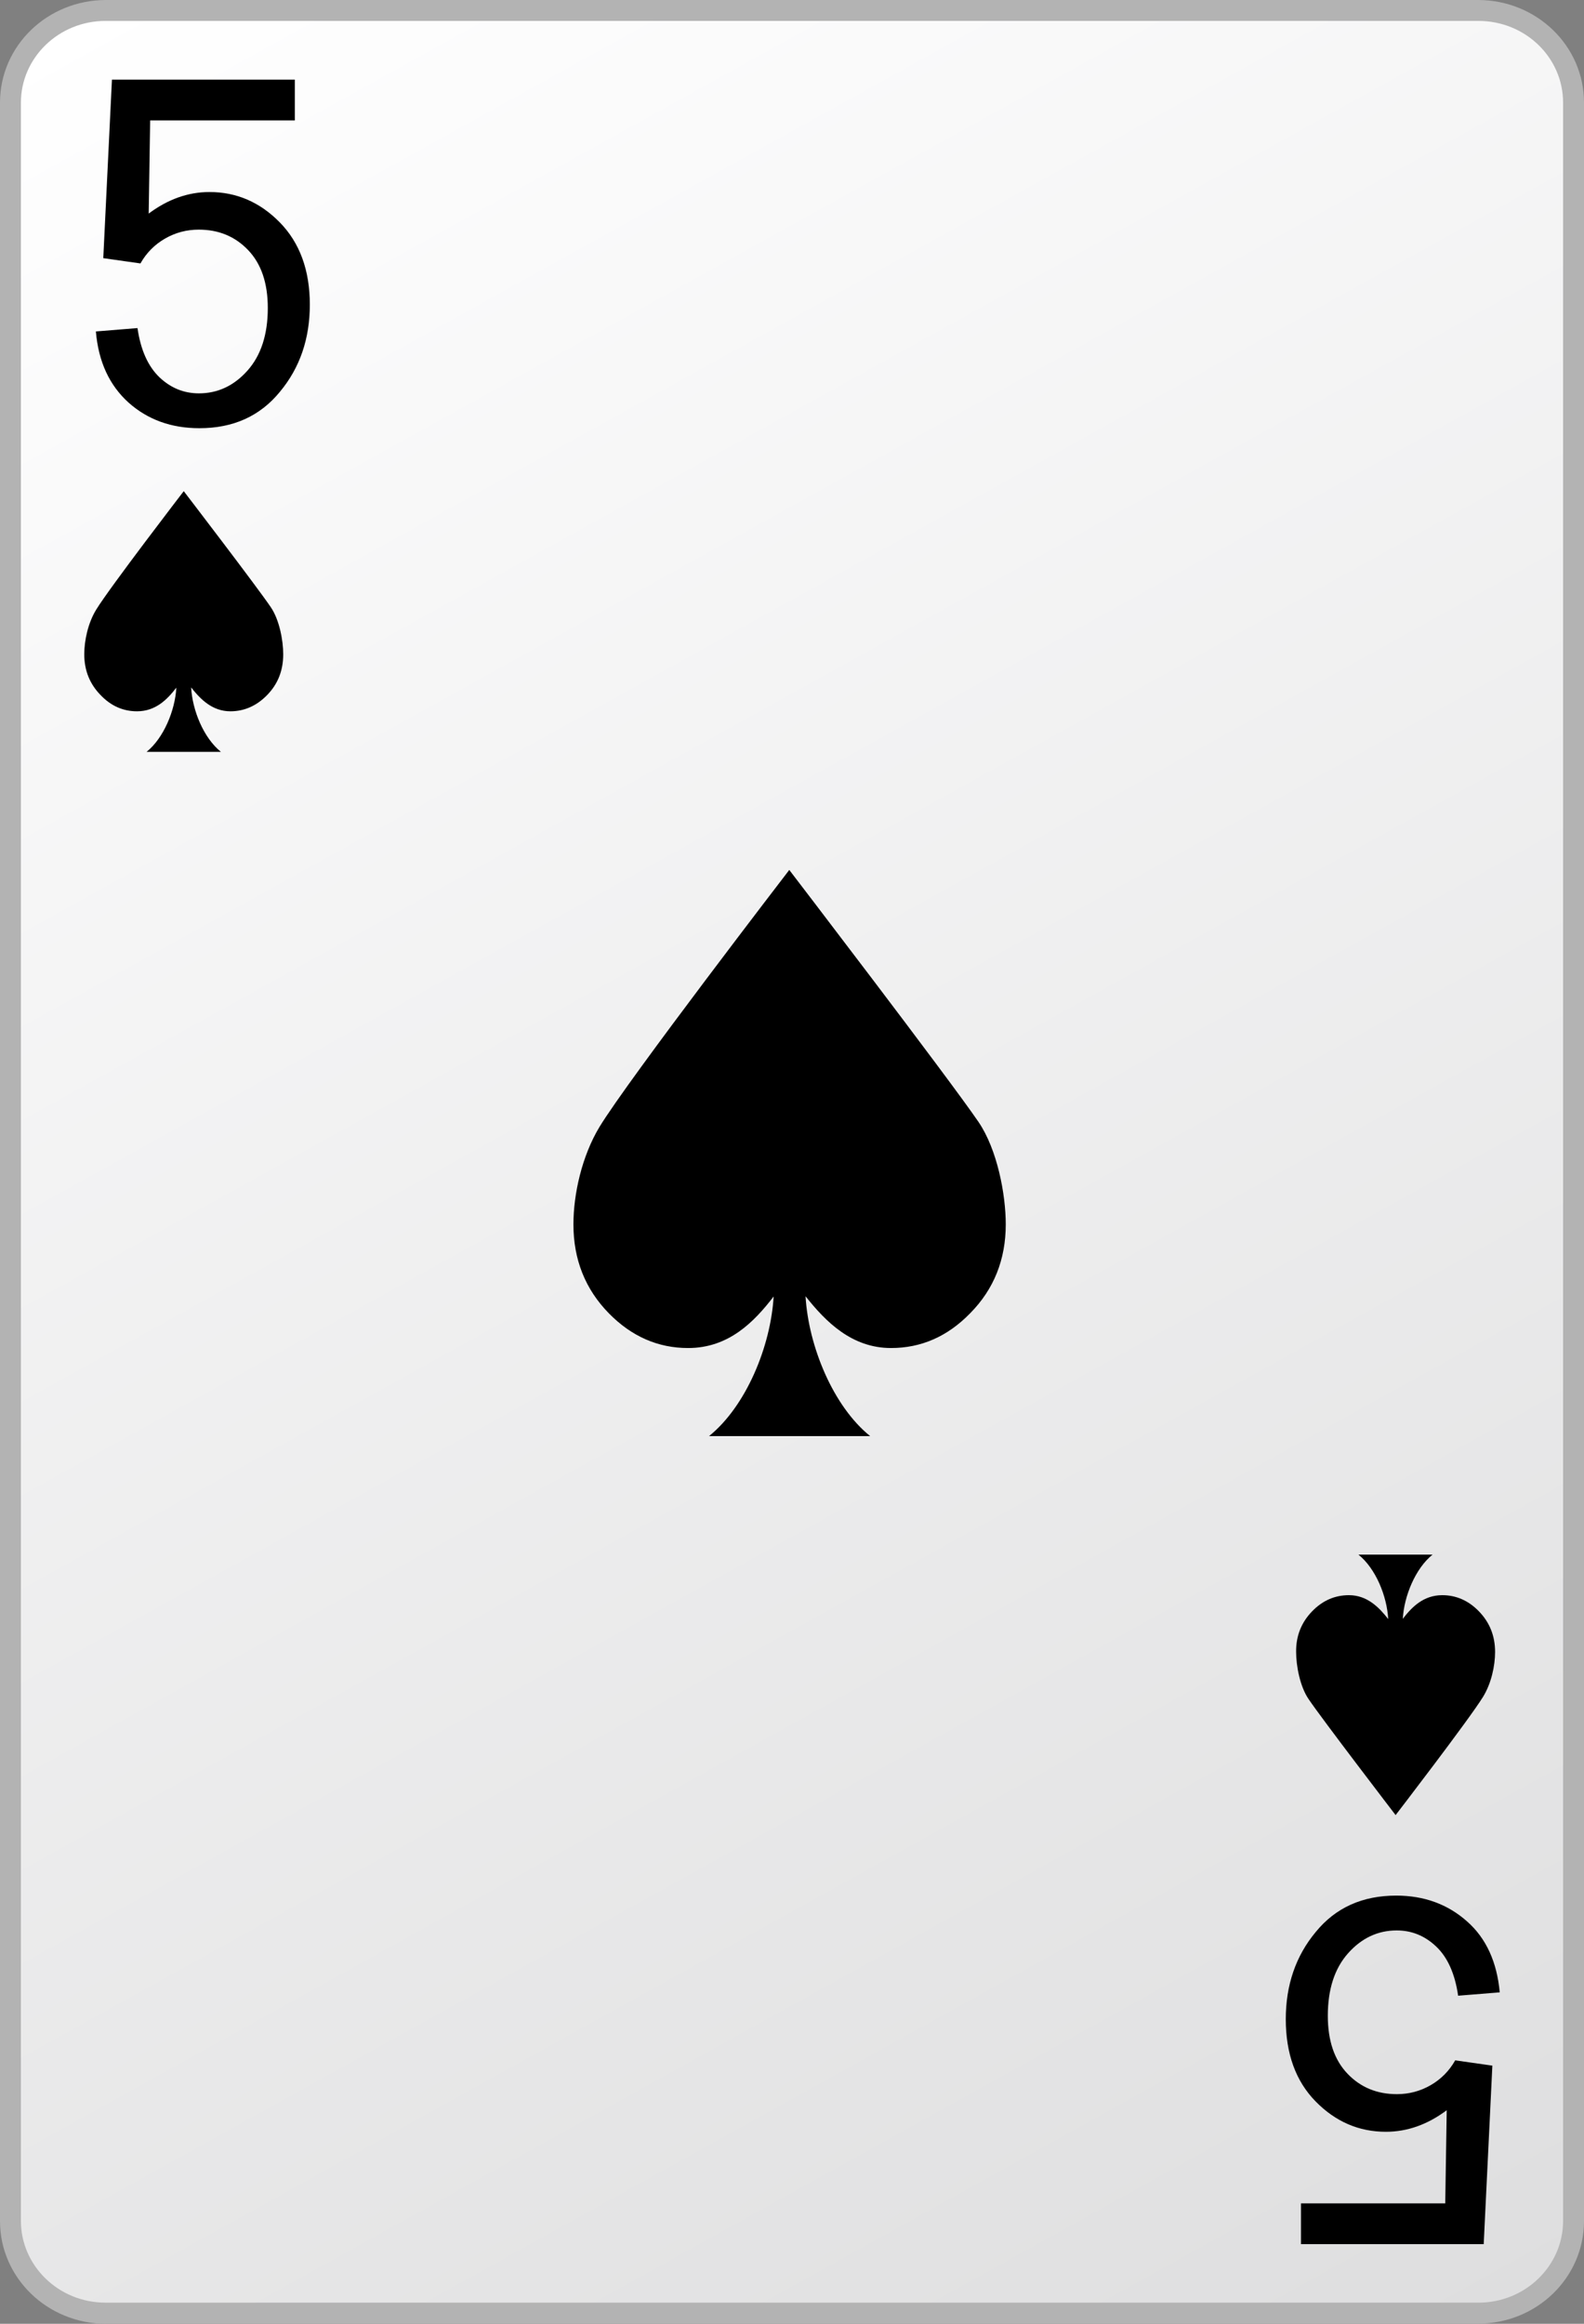 <?xml version="1.0" encoding="utf-8"?>
<!-- Generator: Adobe Illustrator 13.0.2, SVG Export Plug-In  -->
<!DOCTYPE svg PUBLIC "-//W3C//DTD SVG 1.1//EN" "http://www.w3.org/Graphics/SVG/1.1/DTD/svg11.dtd">
<svg version="1.1"
	 xmlns="http://www.w3.org/2000/svg" xmlns:xlink="http://www.w3.org/1999/xlink" xmlns:a="http://ns.adobe.com/AdobeSVGViewerExtensions/3.0/"
	 x="0px" y="0px" width="75px" height="110px" viewBox="0 0 75 110" enable-background="new 0 0 75 110" xml:space="preserve">
<rect x="0" y="0" width="75" height="110" fill="#808080" stroke="none"/>
<defs>
</defs>
<rect fill="none" width="75" height="110"/>
<linearGradient id="SVGID_1_" gradientUnits="userSpaceOnUse" x1="1554.468" y1="1657.98" x2="1616.533" y2="1546.013" gradientTransform="matrix(1 0 0 -1 -1548 1657)">
	<stop  offset="0" style="stop-color:#FFFFFF"/>
	<stop  offset="1" style="stop-color:#DEDEDF"/>
</linearGradient>
<path fill="url(#SVGID_1_)" d="M74.51,105.141c0,2.409-2.02,4.369-4.51,4.369H5c-2.49,0-4.51-1.96-4.51-4.369V4.86
	C0.49,2.45,2.51,0.5,5,0.5h65c2.49,0,4.51,1.96,4.51,4.37V105.141z"/>
<path fill="#B3B3B3" d="M5,110c-2.75-0.01-5-2.17-5-4.859l0,0V4.86C0,2.16,2.25,0.01,5,0l0,0h65c2.75,0.01,5,2.16,5,4.86l0,0v100.27
	l0,0c0,2.7-2.25,4.86-5,4.86l0,0H5V110z M0.99,4.86v100.27c0,2.12,1.78,3.87,4.01,3.87l0,0h65c2.23,0,4.01-1.75,4.01-3.87l0,0V4.86
	c0-2.13-1.779-3.87-4.01-3.87l0,0H5C2.77,0.99,0.99,2.74,0.99,4.86L0.99,4.86z"/>
<path d="M4.54,15.69l1.97-0.16c0.15,1.04,0.5,1.81,1.04,2.33c0.54,0.51,1.16,0.76,1.87,0.76c0.89,0,1.66-0.36,2.3-1.08
	c0.64-0.72,0.96-1.71,0.96-2.96c0-1.18-0.31-2.09-0.93-2.74c-0.62-0.65-1.4-0.97-2.34-0.97c-0.57,0-1.1,0.14-1.59,0.42
	c-0.49,0.28-0.89,0.68-1.17,1.18l-1.76-0.25L5.3,3.77h8.66V5.7H7.11l-0.07,4.41c0.91-0.68,1.87-1.02,2.88-1.02
	c1.28,0,2.39,0.48,3.33,1.44c0.94,0.96,1.42,2.26,1.42,3.89c0,1.61-0.47,2.99-1.42,4.13c-0.94,1.15-2.21,1.72-3.81,1.72
	c-1.32,0-2.44-0.4-3.35-1.21C5.18,18.24,4.66,17.12,4.54,15.69z"/>
<path d="M71.01,94.311l-1.97,0.159c-0.149-1.04-0.5-1.819-1.04-2.329c-0.54-0.511-1.16-0.761-1.87-0.761
	c-0.89,0-1.659,0.36-2.3,1.08s-0.96,1.71-0.96,2.96c0,1.18,0.31,2.09,0.93,2.74s1.4,0.97,2.341,0.97c0.569,0,1.1-0.14,1.59-0.42
	s0.89-0.68,1.17-1.18l1.76,0.25l-0.41,8.45H61.6V104.3h6.83l0.07-4.409c-0.91,0.68-1.87,1.02-2.88,1.02c-1.28,0-2.39-0.48-3.33-1.44
	s-1.41-2.26-1.41-3.89c0-1.61,0.47-2.99,1.42-4.13c0.94-1.15,2.21-1.72,3.81-1.72c1.32,0,2.44,0.41,3.351,1.22
	C70.37,91.75,70.88,92.88,71.01,94.311z"/>
<path d="M12.64,32.91c-0.49,0.5-1.07,0.76-1.73,0.76c-0.86,0-1.42-0.57-1.86-1.13c0.06,1.09,0.59,2.39,1.41,3.05H6.94
	c0.81-0.65,1.35-1.96,1.41-3.04c-0.43,0.56-0.98,1.12-1.86,1.12c-0.66,0-1.23-0.25-1.72-0.76c-0.52-0.53-0.78-1.17-0.78-1.94
	c0-0.66,0.18-1.49,0.57-2.12c0.65-1.06,4.14-5.6,4.14-5.6s3.48,4.54,4.12,5.49c0.41,0.6,0.59,1.58,0.59,2.229
	C13.41,31.74,13.16,32.38,12.64,32.91z"/>
<path d="M62.141,76.26c0.489-0.5,1.069-0.75,1.729-0.75c0.86,0,1.42,0.57,1.86,1.131c-0.061-1.091-0.59-2.391-1.41-3.051h3.51
	c-0.811,0.65-1.35,1.96-1.41,3.04c0.43-0.56,0.98-1.12,1.87-1.12c0.649,0,1.229,0.25,1.72,0.75c0.52,0.53,0.78,1.17,0.78,1.94
	c0,0.659-0.181,1.489-0.569,2.12c-0.65,1.06-4.141,5.6-4.141,5.6s-3.48-4.54-4.12-5.49c-0.41-0.6-0.59-1.58-0.59-2.229
	C61.359,77.439,61.62,76.79,62.141,76.26z"/>
<path d="M45.93,62.17c-1.07,1.1-2.32,1.641-3.74,1.641c-1.859,0-3.09-1.24-4.049-2.451c0.139,2.36,1.299,5.201,3.06,6.621h-7.63
	c1.76-1.42,2.92-4.25,3.06-6.61c-0.93,1.21-2.13,2.44-4.05,2.44c-1.43,0-2.68-0.551-3.75-1.641c-1.12-1.141-1.68-2.55-1.68-4.21
	c0-1.44,0.4-3.23,1.23-4.61c1.4-2.3,8.99-12.17,8.99-12.17s7.55,9.86,8.96,11.93c0.891,1.31,1.29,3.43,1.29,4.85
	C47.62,59.62,47.061,61.03,45.93,62.17z"/>
</svg>
